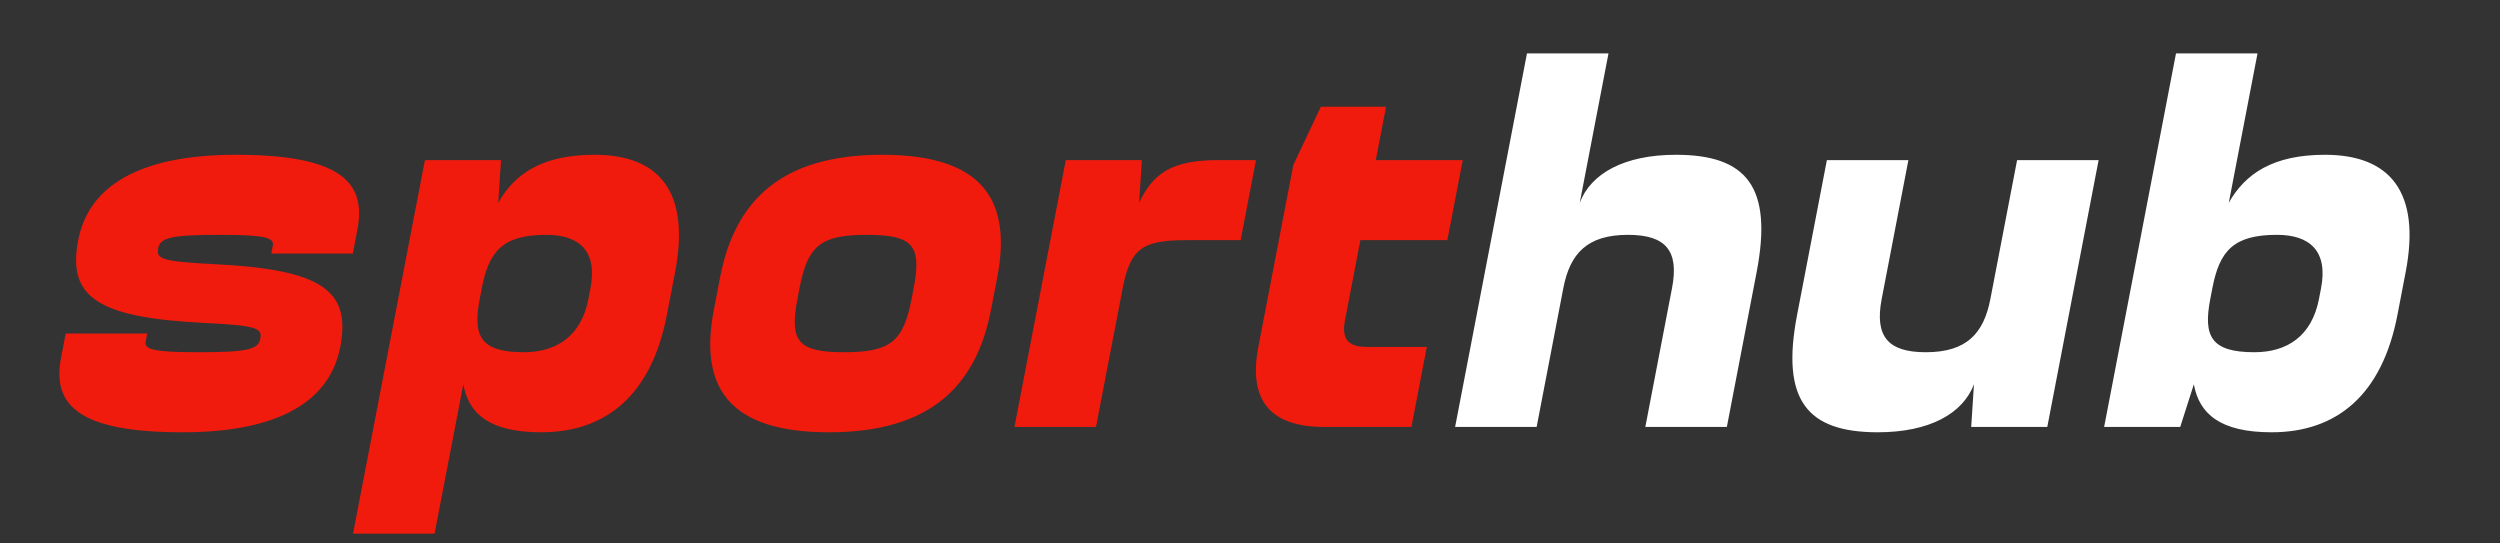 <svg width="92" height="20" viewBox="0 0 92 20" fill="none" xmlns="http://www.w3.org/2000/svg">
<rect x="0" y="0" width="92" height="20" fill="#333333" stroke="none"/>
<path d="M7.492 11.882C9.473 11.98 9.655 12.079 9.579 12.471C9.503 12.864 9.085 12.962 7.285 12.962C5.685 12.962 5.303 12.864 5.36 12.569L5.417 12.275H2.417L2.247 13.159C1.907 14.926 2.918 15.908 6.718 15.908C10.318 15.908 12.145 14.73 12.522 12.766C12.919 10.704 11.87 9.918 7.908 9.722C5.927 9.624 5.746 9.525 5.821 9.133C5.897 8.74 6.316 8.642 8.116 8.642C9.716 8.642 10.097 8.74 10.04 9.034L9.984 9.329H12.983L13.154 8.445C13.494 6.678 12.483 5.696 8.683 5.696C5.083 5.696 3.256 6.874 2.878 8.838C2.481 10.9 3.53 11.686 7.492 11.882ZM20.108 8.642C21.308 8.642 21.995 9.231 21.73 10.605L21.655 10.998C21.39 12.373 20.477 12.962 19.277 12.962C17.677 12.962 17.39 12.373 17.655 10.998L17.73 10.605C17.995 9.231 18.508 8.642 20.108 8.642ZM19.91 15.908C22.31 15.908 23.974 14.534 24.541 11.588L24.843 10.016C25.41 7.07 24.275 5.696 21.875 5.696C19.975 5.696 18.942 6.383 18.335 7.463L18.437 5.892H15.637L12.992 19.64H15.992L17.05 14.141C17.242 15.221 18.01 15.908 19.91 15.908ZM30.502 15.908C34.202 15.908 35.923 14.239 36.471 11.391L36.698 10.213C37.246 7.365 36.167 5.696 32.467 5.696C28.767 5.696 27.046 7.365 26.498 10.213L26.271 11.391C25.723 14.239 26.802 15.908 30.502 15.908ZM31.069 12.962C29.369 12.962 29.044 12.569 29.347 10.998L29.422 10.605C29.725 9.034 30.2 8.642 31.9 8.642C33.6 8.642 33.925 9.034 33.622 10.605L33.547 10.998C33.245 12.569 32.769 12.962 31.069 12.962ZM37.332 15.712H40.332L41.315 10.605C41.598 9.133 42.055 8.838 43.655 8.838H45.655L46.221 5.892H44.821C43.121 5.892 42.427 6.383 41.919 7.463L42.021 5.892H39.221L37.332 15.712ZM52.507 12.766H50.307C49.707 12.766 49.344 12.569 49.496 11.784L50.062 8.838H53.262L53.829 5.892H50.629L51.007 3.928H48.607L47.595 6.069L46.307 12.766C45.929 14.73 46.74 15.712 48.74 15.712H51.94L52.507 12.766Z" fill="#F01B0D"/>
<path d="M53.548 15.712H56.548L57.53 10.605C57.776 9.329 58.408 8.642 59.908 8.642C61.308 8.642 61.795 9.231 61.53 10.605L60.548 15.712H63.548L64.644 10.016C65.248 6.874 64.275 5.696 61.675 5.696C59.775 5.696 58.542 6.383 58.135 7.463L59.193 1.964H56.193L53.548 15.712ZM72.642 14.141L72.54 15.712H75.34L77.229 5.892H74.229L73.247 10.998C73.001 12.275 72.369 12.962 70.869 12.962C69.469 12.962 68.982 12.373 69.247 10.998L70.229 5.892H67.229L66.133 11.588C65.529 14.73 66.502 15.908 69.102 15.908C71.002 15.908 72.234 15.221 72.642 14.141ZM83.792 8.642C84.992 8.642 85.679 9.231 85.415 10.605L85.339 10.998C85.074 12.373 84.161 12.962 82.961 12.962C81.361 12.962 81.074 12.373 81.339 10.998L81.415 10.605C81.679 9.231 82.192 8.642 83.792 8.642ZM77.432 15.712H80.232L80.734 14.141C80.927 15.221 81.694 15.908 83.594 15.908C85.994 15.908 87.659 14.534 88.226 11.588L88.528 10.016C89.095 7.07 87.959 5.696 85.559 5.696C83.659 5.696 82.627 6.383 82.019 7.463L83.077 1.964H80.077L77.432 15.712Z" fill="white"/>
</svg>

